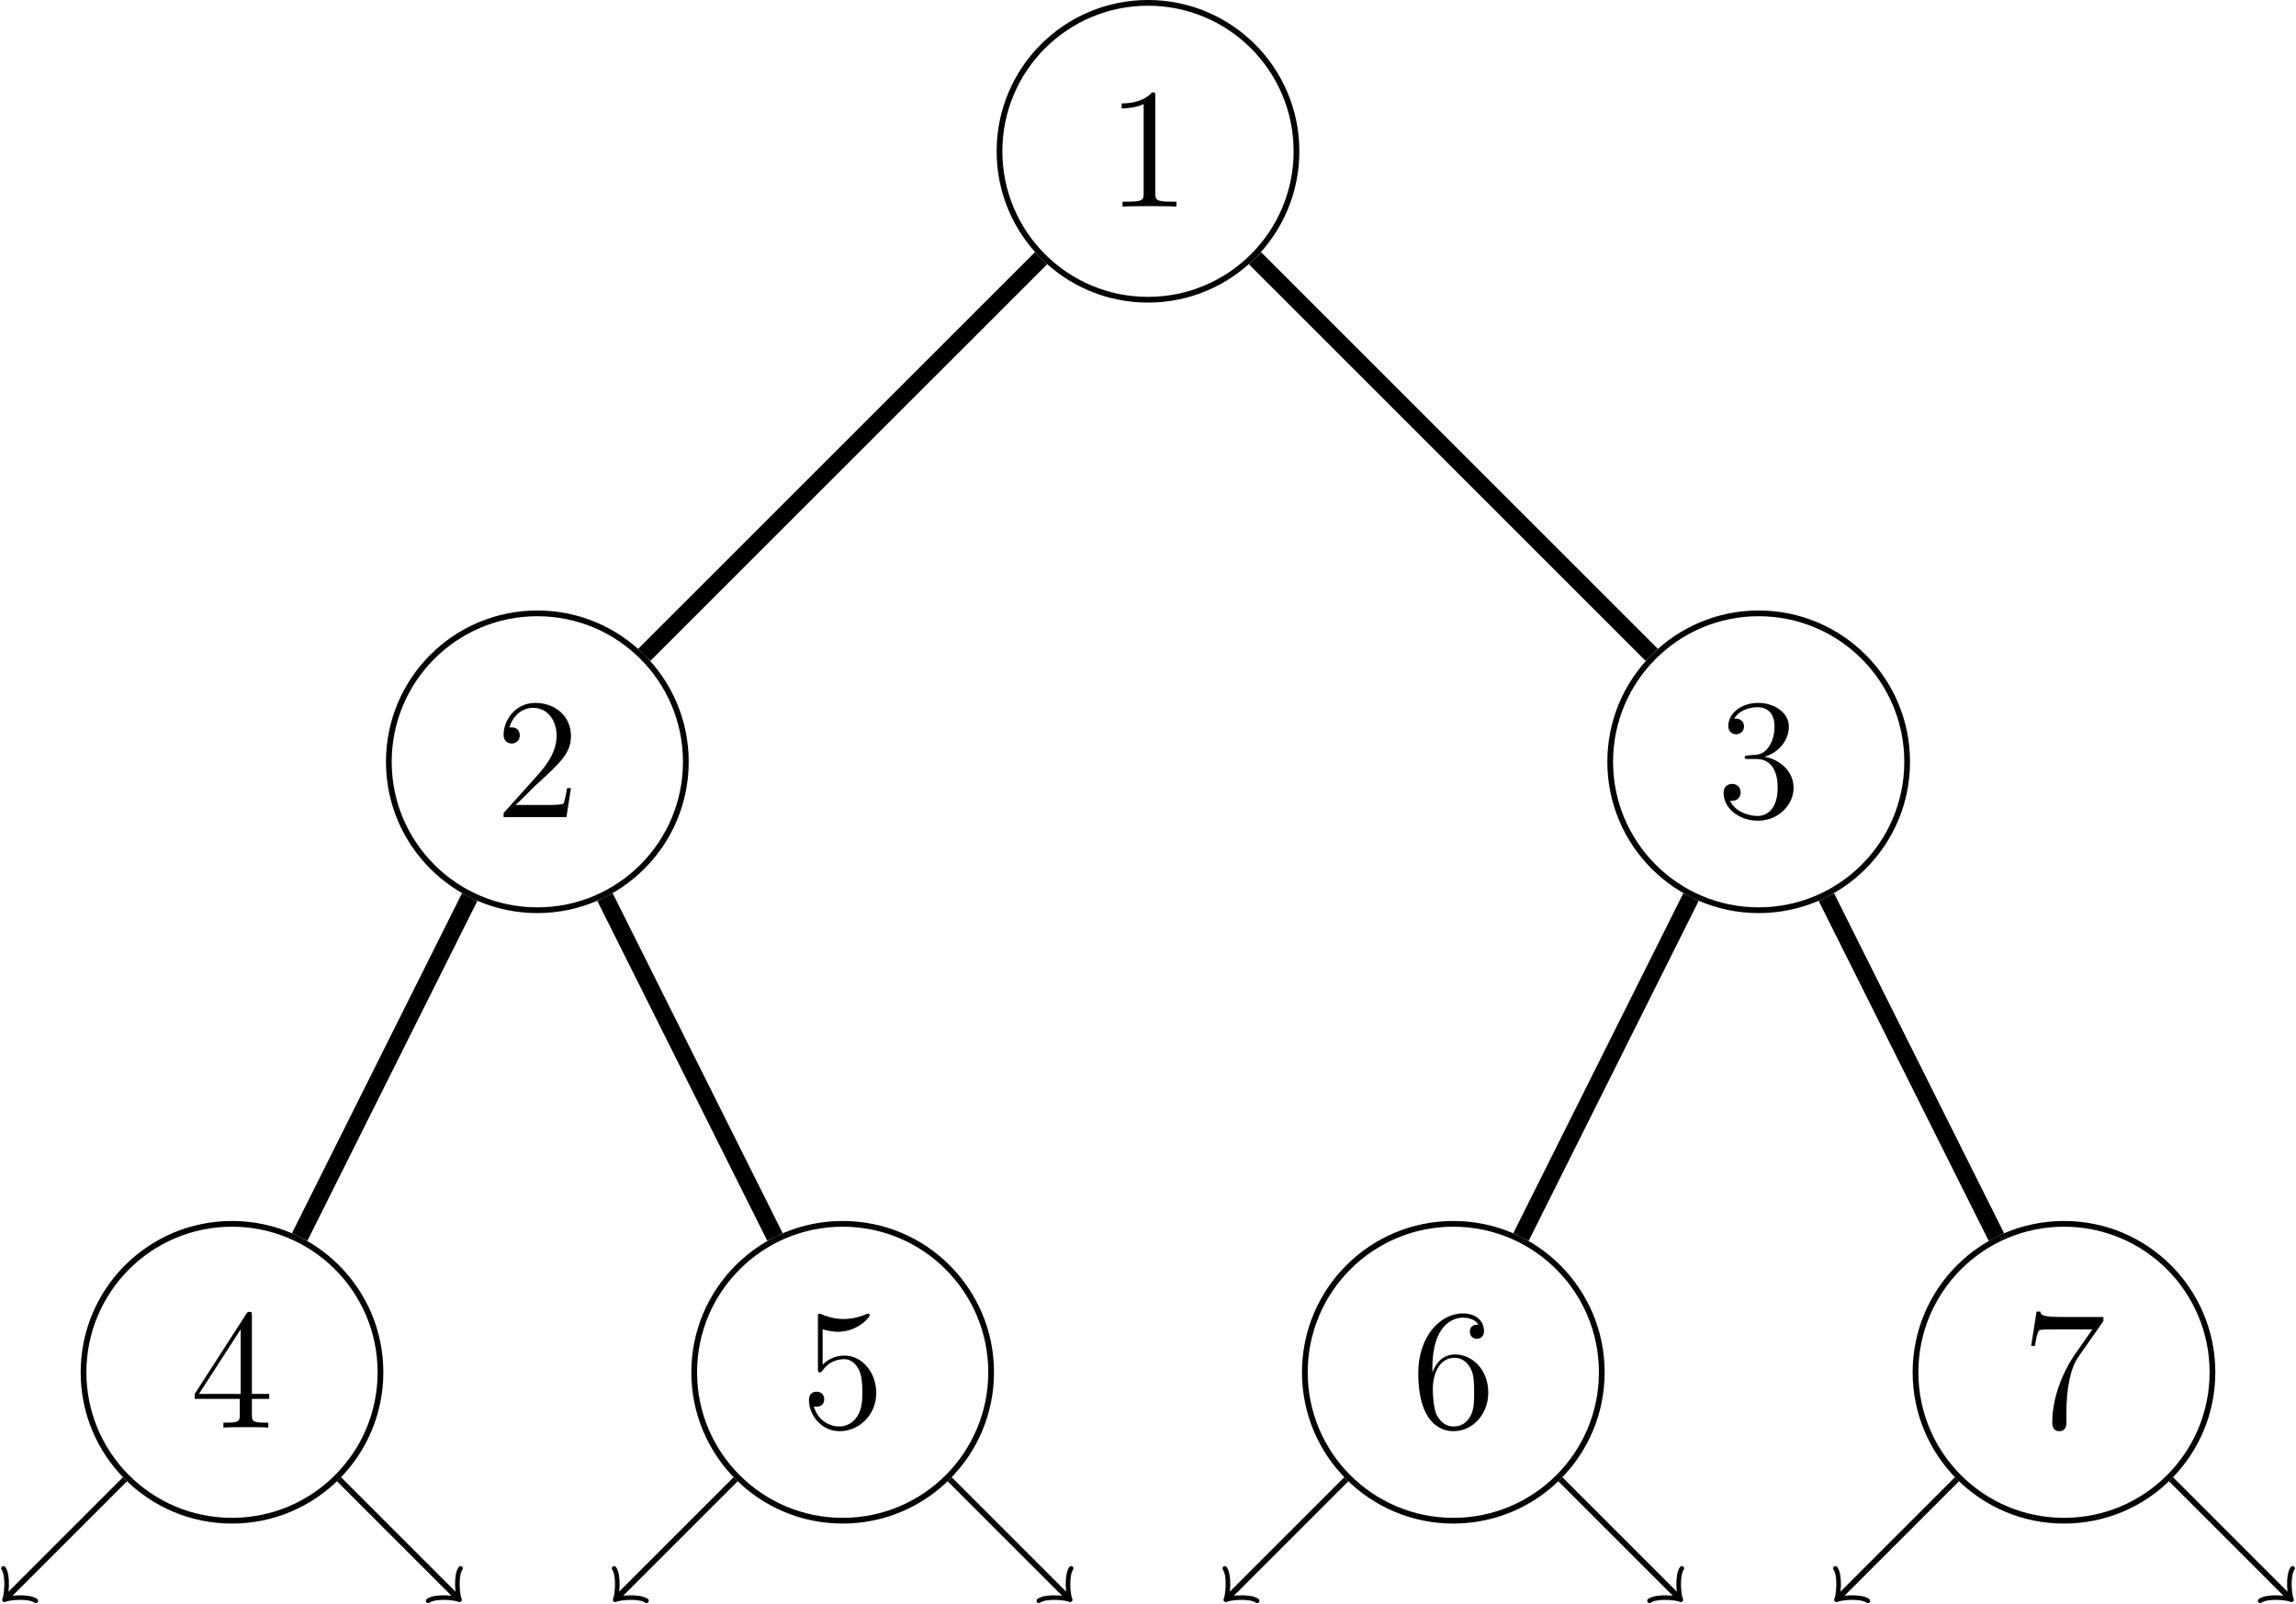 <svg xmlns="http://www.w3.org/2000/svg" xmlns:xlink="http://www.w3.org/1999/xlink" width="213.157" height="148.975" version="1.1" viewBox="0 0 159.868 111.731"><defs><g><symbol id="glyph0-0" overflow="visible"><path style="stroke:none"/></symbol><symbol id="glyph0-1" overflow="visible"><path style="stroke:none" d="M 3.438 -7.656 C 3.438 -7.938 3.438 -7.953 3.203 -7.953 C 2.922 -7.625 2.312 -7.188 1.094 -7.188 L 1.094 -6.844 C 1.359 -6.844 1.953 -6.844 2.625 -7.141 L 2.625 -0.922 C 2.625 -0.484 2.578 -0.344 1.531 -0.344 L 1.156 -0.344 L 1.156 0 C 1.484 -0.031 2.641 -0.031 3.031 -0.031 C 3.438 -0.031 4.578 -0.031 4.906 0 L 4.906 -0.344 L 4.531 -0.344 C 3.484 -0.344 3.438 -0.484 3.438 -0.922 Z M 3.438 -7.656"/></symbol><symbol id="glyph0-2" overflow="visible"><path style="stroke:none" d="M 5.266 -2.016 L 5 -2.016 C 4.953 -1.812 4.859 -1.141 4.75 -0.953 C 4.656 -0.844 3.984 -0.844 3.625 -0.844 L 1.406 -0.844 C 1.734 -1.125 2.469 -1.891 2.766 -2.172 C 4.594 -3.844 5.266 -4.469 5.266 -5.656 C 5.266 -7.031 4.172 -7.953 2.781 -7.953 C 1.406 -7.953 0.578 -6.766 0.578 -5.734 C 0.578 -5.125 1.109 -5.125 1.141 -5.125 C 1.406 -5.125 1.703 -5.312 1.703 -5.688 C 1.703 -6.031 1.484 -6.25 1.141 -6.25 C 1.047 -6.25 1.016 -6.25 0.984 -6.234 C 1.203 -7.047 1.859 -7.609 2.625 -7.609 C 3.641 -7.609 4.266 -6.75 4.266 -5.656 C 4.266 -4.641 3.688 -3.75 3 -2.984 L 0.578 -0.281 L 0.578 0 L 4.953 0 Z M 5.266 -2.016"/></symbol><symbol id="glyph0-3" overflow="visible"><path style="stroke:none" d="M 4.312 -7.781 C 4.312 -8.016 4.312 -8.062 4.141 -8.062 C 4.047 -8.062 4.016 -8.062 3.922 -7.922 L 0.328 -2.344 L 0.328 -2 L 3.469 -2 L 3.469 -0.906 C 3.469 -0.469 3.438 -0.344 2.562 -0.344 L 2.328 -0.344 L 2.328 0 C 2.609 -0.031 3.547 -0.031 3.891 -0.031 C 4.219 -0.031 5.172 -0.031 5.453 0 L 5.453 -0.344 L 5.219 -0.344 C 4.344 -0.344 4.312 -0.469 4.312 -0.906 L 4.312 -2 L 5.516 -2 L 5.516 -2.344 L 4.312 -2.344 Z M 3.531 -6.844 L 3.531 -2.344 L 0.625 -2.344 Z M 3.531 -6.844"/></symbol><symbol id="glyph0-4" overflow="visible"><path style="stroke:none" d="M 1.531 -6.844 C 2.047 -6.688 2.469 -6.672 2.594 -6.672 C 3.938 -6.672 4.812 -7.656 4.812 -7.828 C 4.812 -7.875 4.781 -7.938 4.703 -7.938 C 4.688 -7.938 4.656 -7.938 4.547 -7.891 C 3.891 -7.609 3.312 -7.562 3 -7.562 C 2.219 -7.562 1.656 -7.812 1.422 -7.906 C 1.344 -7.938 1.312 -7.938 1.297 -7.938 C 1.203 -7.938 1.203 -7.859 1.203 -7.672 L 1.203 -4.125 C 1.203 -3.906 1.203 -3.844 1.344 -3.844 C 1.406 -3.844 1.422 -3.844 1.547 -4 C 1.875 -4.484 2.438 -4.766 3.031 -4.766 C 3.672 -4.766 3.984 -4.188 4.078 -3.984 C 4.281 -3.516 4.297 -2.922 4.297 -2.469 C 4.297 -2.016 4.297 -1.344 3.953 -0.797 C 3.688 -0.375 3.234 -0.078 2.703 -0.078 C 1.906 -0.078 1.141 -0.609 0.922 -1.484 C 0.984 -1.453 1.047 -1.453 1.109 -1.453 C 1.312 -1.453 1.641 -1.562 1.641 -1.969 C 1.641 -2.312 1.406 -2.5 1.109 -2.5 C 0.891 -2.5 0.578 -2.391 0.578 -1.922 C 0.578 -0.906 1.406 0.25 2.719 0.25 C 4.078 0.25 5.266 -0.891 5.266 -2.406 C 5.266 -3.828 4.297 -5.016 3.047 -5.016 C 2.359 -5.016 1.844 -4.703 1.531 -4.375 Z M 1.531 -6.844"/></symbol><symbol id="glyph0-5" overflow="visible"><path style="stroke:none" d="M 2.203 -4.297 C 2 -4.281 1.953 -4.266 1.953 -4.156 C 1.953 -4.047 2.016 -4.047 2.219 -4.047 L 2.766 -4.047 C 3.797 -4.047 4.25 -3.203 4.25 -2.062 C 4.25 -0.484 3.438 -0.078 2.844 -0.078 C 2.266 -0.078 1.297 -0.344 0.938 -1.141 C 1.328 -1.078 1.672 -1.297 1.672 -1.719 C 1.672 -2.062 1.422 -2.312 1.094 -2.312 C 0.797 -2.312 0.484 -2.141 0.484 -1.688 C 0.484 -0.625 1.547 0.25 2.875 0.25 C 4.297 0.25 5.359 -0.844 5.359 -2.047 C 5.359 -3.141 4.469 -4 3.328 -4.203 C 4.359 -4.5 5.031 -5.375 5.031 -6.312 C 5.031 -7.25 4.047 -7.953 2.891 -7.953 C 1.703 -7.953 0.812 -7.219 0.812 -6.344 C 0.812 -5.875 1.188 -5.766 1.359 -5.766 C 1.609 -5.766 1.906 -5.953 1.906 -6.312 C 1.906 -6.688 1.609 -6.859 1.344 -6.859 C 1.281 -6.859 1.25 -6.859 1.219 -6.844 C 1.672 -7.656 2.797 -7.656 2.859 -7.656 C 3.25 -7.656 4.031 -7.484 4.031 -6.312 C 4.031 -6.078 4 -5.422 3.641 -4.906 C 3.281 -4.375 2.875 -4.344 2.562 -4.328 Z M 2.203 -4.297"/></symbol><symbol id="glyph0-6" overflow="visible"><path style="stroke:none" d="M 1.469 -4.156 C 1.469 -7.188 2.938 -7.656 3.578 -7.656 C 4.016 -7.656 4.453 -7.531 4.672 -7.172 C 4.531 -7.172 4.078 -7.172 4.078 -6.688 C 4.078 -6.422 4.25 -6.188 4.562 -6.188 C 4.859 -6.188 5.062 -6.375 5.062 -6.719 C 5.062 -7.344 4.609 -7.953 3.578 -7.953 C 2.062 -7.953 0.484 -6.406 0.484 -3.781 C 0.484 -0.484 1.922 0.25 2.938 0.25 C 4.25 0.25 5.359 -0.891 5.359 -2.438 C 5.359 -4.031 4.25 -5.094 3.047 -5.094 C 1.984 -5.094 1.594 -4.172 1.469 -3.844 Z M 2.938 -0.078 C 2.188 -0.078 1.828 -0.734 1.719 -0.984 C 1.609 -1.297 1.5 -1.891 1.5 -2.719 C 1.5 -3.672 1.922 -4.859 3 -4.859 C 3.656 -4.859 4 -4.406 4.188 -4 C 4.375 -3.562 4.375 -2.969 4.375 -2.453 C 4.375 -1.844 4.375 -1.297 4.141 -0.844 C 3.844 -0.281 3.422 -0.078 2.938 -0.078 Z M 2.938 -0.078"/></symbol><symbol id="glyph0-7" overflow="visible"><path style="stroke:none" d="M 5.672 -7.422 L 5.672 -7.703 L 2.797 -7.703 C 1.344 -7.703 1.328 -7.859 1.281 -8.078 L 1.016 -8.078 L 0.641 -5.688 L 0.906 -5.688 C 0.938 -5.906 1.047 -6.641 1.203 -6.781 C 1.297 -6.844 2.203 -6.844 2.359 -6.844 L 4.906 -6.844 L 3.641 -5.031 C 3.312 -4.562 2.109 -2.609 2.109 -0.359 C 2.109 -0.234 2.109 0.25 2.594 0.25 C 3.094 0.25 3.094 -0.219 3.094 -0.375 L 3.094 -0.969 C 3.094 -2.75 3.375 -4.141 3.938 -4.938 Z M 5.672 -7.422"/></symbol></g><clipPath id="clip1"><path d="M 0 79 L 33 79 L 33 111.73 L 0 111.73 Z M 0 79"/></clipPath><clipPath id="clip2"><path d="M 42 79 L 75 79 L 75 111.73 L 42 111.73 Z M 42 79"/></clipPath><clipPath id="clip3"><path d="M 85 79 L 118 79 L 118 111.73 L 85 111.73 Z M 85 79"/></clipPath><clipPath id="clip4"><path d="M 127 79 L 159.867 79 L 159.867 111.73 L 127 111.73 Z M 127 79"/></clipPath><clipPath id="clip5"><path d="M 0 97 L 15 97 L 15 111.73 L 0 111.73 Z M 0 97"/></clipPath><clipPath id="clip6"><path d="M 0 109 L 3 109 L 3 111.73 L 0 111.73 Z M 0 109"/></clipPath><clipPath id="clip7"><path d="M 37 97 L 57 97 L 57 111.73 L 37 111.73 Z M 37 97"/></clipPath><clipPath id="clip8"><path d="M 42 109 L 46 109 L 46 111.73 L 42 111.73 Z M 42 109"/></clipPath><clipPath id="clip9"><path d="M 79 97 L 100 97 L 100 111.73 L 79 111.73 Z M 79 97"/></clipPath><clipPath id="clip10"><path d="M 85 109 L 88 109 L 88 111.73 L 85 111.73 Z M 85 109"/></clipPath><clipPath id="clip11"><path d="M 122 97 L 142 97 L 142 111.73 L 122 111.73 Z M 122 97"/></clipPath><clipPath id="clip12"><path d="M 127 109 L 131 109 L 131 111.73 L 127 111.73 Z M 127 109"/></clipPath><clipPath id="clip13"><path d="M 17 97 L 38 97 L 38 111.73 L 17 111.73 Z M 17 97"/></clipPath><clipPath id="clip14"><path d="M 29 109 L 33 109 L 33 111.73 L 29 111.73 Z M 29 109"/></clipPath><clipPath id="clip15"><path d="M 60 97 L 80 97 L 80 111.73 L 60 111.73 Z M 60 97"/></clipPath><clipPath id="clip16"><path d="M 72 109 L 75 109 L 75 111.73 L 72 111.73 Z M 72 109"/></clipPath><clipPath id="clip17"><path d="M 103 97 L 123 97 L 123 111.73 L 103 111.73 Z M 103 97"/></clipPath><clipPath id="clip18"><path d="M 114 109 L 118 109 L 118 111.73 L 114 111.73 Z M 114 109"/></clipPath><clipPath id="clip19"><path d="M 145 97 L 159.867 97 L 159.867 111.73 L 145 111.73 Z M 145 97"/></clipPath><clipPath id="clip20"><path d="M 157 109 L 159.867 109 L 159.867 111.73 L 157 111.73 Z M 157 109"/></clipPath></defs><g id="surface1"><path style="fill:none;stroke-width:.399;stroke-linecap:butt;stroke-linejoin:miter;stroke:#000;stroke-opacity:1;stroke-miterlimit:10" d="M 10.339 0.002 C 10.339 5.709 5.711 10.338 -0 10.338 C -5.711 10.338 -10.34 5.709 -10.34 0.002 C -10.34 -5.709 -5.711 -10.338 -0 -10.338 C 5.711 -10.338 10.339 -5.709 10.339 0.002 Z M 10.339 0.002" transform="matrix(1,0,0,-1,79.934,10.537)"/><g style="fill:#000;fill-opacity:1"><use x="77.007" y="14.389" xlink:href="#glyph0-1"/></g><path style="fill:none;stroke-width:.399;stroke-linecap:butt;stroke-linejoin:miter;stroke:#000;stroke-opacity:1;stroke-miterlimit:10" d="M -32.18 -42.522 C -32.18 -36.811 -36.809 -32.182 -42.52 -32.182 C -48.231 -32.182 -52.86 -36.811 -52.86 -42.522 C -52.86 -48.229 -48.231 -52.858 -42.52 -52.858 C -36.809 -52.858 -32.18 -48.229 -32.18 -42.522 Z M -32.18 -42.522" transform="matrix(1,0,0,-1,79.934,10.537)"/><g style="fill:#000;fill-opacity:1"><use x="34.488" y="56.909" xlink:href="#glyph0-2"/></g><path style="fill:none;stroke-width:1.196;stroke-linecap:butt;stroke-linejoin:miter;stroke:#000;stroke-opacity:1;stroke-miterlimit:10" d="M -7.45 -7.451 L -35.071 -35.068" transform="matrix(1,0,0,-1,79.934,10.537)"/><g clip-path="url(#clip1)" clip-rule="nonzero"><path style="fill:none;stroke-width:.399;stroke-linecap:butt;stroke-linejoin:miter;stroke:#000;stroke-opacity:1;stroke-miterlimit:10" d="M -53.442 -85.041 C -53.442 -79.33 -58.071 -74.701 -63.782 -74.701 C -69.489 -74.701 -74.118 -79.33 -74.118 -85.041 C -74.118 -90.752 -69.489 -95.377 -63.782 -95.377 C -58.071 -95.377 -53.442 -90.752 -53.442 -85.041 Z M -53.442 -85.041" transform="matrix(1,0,0,-1,79.934,10.537)"/></g><g style="fill:#000;fill-opacity:1"><use x="13.228" y="99.429" xlink:href="#glyph0-3"/></g><path style="fill:none;stroke-width:1.196;stroke-linecap:butt;stroke-linejoin:miter;stroke:#000;stroke-opacity:1;stroke-miterlimit:10" d="M -47.231 -51.943 L -59.067 -75.615" transform="matrix(1,0,0,-1,79.934,10.537)"/><g clip-path="url(#clip2)" clip-rule="nonzero"><path style="fill:none;stroke-width:.399;stroke-linecap:butt;stroke-linejoin:miter;stroke:#000;stroke-opacity:1;stroke-miterlimit:10" d="M -10.922 -85.041 C -10.922 -79.33 -15.551 -74.701 -21.258 -74.701 C -26.969 -74.701 -31.598 -79.33 -31.598 -85.041 C -31.598 -90.752 -26.969 -95.377 -21.258 -95.377 C -15.551 -95.377 -10.922 -90.752 -10.922 -85.041 Z M -10.922 -85.041" transform="matrix(1,0,0,-1,79.934,10.537)"/></g><g style="fill:#000;fill-opacity:1"><use x="55.748" y="99.429" xlink:href="#glyph0-4"/></g><path style="fill:none;stroke-width:1.196;stroke-linecap:butt;stroke-linejoin:miter;stroke:#000;stroke-opacity:1;stroke-miterlimit:10" d="M -37.809 -51.943 L -25.973 -75.615" transform="matrix(1,0,0,-1,79.934,10.537)"/><path style="fill:none;stroke-width:.399;stroke-linecap:butt;stroke-linejoin:miter;stroke:#000;stroke-opacity:1;stroke-miterlimit:10" d="M 52.859 -42.522 C 52.859 -36.811 48.23 -32.182 42.519 -32.182 C 36.812 -32.182 32.183 -36.811 32.183 -42.522 C 32.183 -48.229 36.812 -52.858 42.519 -52.858 C 48.23 -52.858 52.859 -48.229 52.859 -42.522 Z M 52.859 -42.522" transform="matrix(1,0,0,-1,79.934,10.537)"/><g style="fill:#000;fill-opacity:1"><use x="119.527" y="56.909" xlink:href="#glyph0-5"/></g><path style="fill:none;stroke-width:1.196;stroke-linecap:butt;stroke-linejoin:miter;stroke:#000;stroke-opacity:1;stroke-miterlimit:10" d="M 7.453 -7.451 L 35.07 -35.068" transform="matrix(1,0,0,-1,79.934,10.537)"/><g clip-path="url(#clip3)" clip-rule="nonzero"><path style="fill:none;stroke-width:.399;stroke-linecap:butt;stroke-linejoin:miter;stroke:#000;stroke-opacity:1;stroke-miterlimit:10" d="M 31.597 -85.041 C 31.597 -79.33 26.968 -74.701 21.261 -74.701 C 15.55 -74.701 10.921 -79.33 10.921 -85.041 C 10.921 -90.752 15.55 -95.377 21.261 -95.377 C 26.968 -95.377 31.597 -90.752 31.597 -85.041 Z M 31.597 -85.041" transform="matrix(1,0,0,-1,79.934,10.537)"/></g><g style="fill:#000;fill-opacity:1"><use x="98.267" y="99.429" xlink:href="#glyph0-6"/></g><path style="fill:none;stroke-width:1.196;stroke-linecap:butt;stroke-linejoin:miter;stroke:#000;stroke-opacity:1;stroke-miterlimit:10" d="M 37.808 -51.943 L 25.972 -75.615" transform="matrix(1,0,0,-1,79.934,10.537)"/><g clip-path="url(#clip4)" clip-rule="nonzero"><path style="fill:none;stroke-width:.399;stroke-linecap:butt;stroke-linejoin:miter;stroke:#000;stroke-opacity:1;stroke-miterlimit:10" d="M 74.117 -85.041 C 74.117 -79.33 69.492 -74.701 63.781 -74.701 C 58.07 -74.701 53.441 -79.33 53.441 -85.041 C 53.441 -90.752 58.07 -95.377 63.781 -95.377 C 69.492 -95.377 74.117 -90.752 74.117 -85.041 Z M 74.117 -85.041" transform="matrix(1,0,0,-1,79.934,10.537)"/></g><g style="fill:#000;fill-opacity:1"><use x="140.787" y="99.429" xlink:href="#glyph0-7"/></g><path style="fill:none;stroke-width:1.196;stroke-linecap:butt;stroke-linejoin:miter;stroke:#000;stroke-opacity:1;stroke-miterlimit:10" d="M 47.234 -51.943 L 59.07 -75.615" transform="matrix(1,0,0,-1,79.934,10.537)"/><g clip-path="url(#clip5)" clip-rule="nonzero"><path style="fill:none;stroke-width:.399;stroke-linecap:butt;stroke-linejoin:miter;stroke:#000;stroke-opacity:1;stroke-miterlimit:10" d="M -71.231 -92.49 L -79.411 -100.67" transform="matrix(1,0,0,-1,79.934,10.537)"/></g><g clip-path="url(#clip6)" clip-rule="nonzero"><path style="fill:none;stroke-width:.319;stroke-linecap:round;stroke-linejoin:round;stroke:#000;stroke-opacity:1;stroke-miterlimit:10" d="M -1.195 1.596 C -1.096 0.994 -0.002 0.099 0.299 0.002 C -0.002 -0.1 -1.096 -0.995 -1.198 -1.594" transform="matrix(-0.707,0.707,0.707,0.707,0.522,111.209)"/></g><g clip-path="url(#clip7)" clip-rule="nonzero"><path style="fill:none;stroke-width:.399;stroke-linecap:butt;stroke-linejoin:miter;stroke:#000;stroke-opacity:1;stroke-miterlimit:10" d="M -28.711 -92.49 L -36.891 -100.67" transform="matrix(1,0,0,-1,79.934,10.537)"/></g><g clip-path="url(#clip8)" clip-rule="nonzero"><path style="fill:none;stroke-width:.319;stroke-linecap:round;stroke-linejoin:round;stroke:#000;stroke-opacity:1;stroke-miterlimit:10" d="M -1.195 1.596 C -1.098 0.996 -0.001 0.098 0.3 0.002 C -0.001 -0.1 -1.095 -0.995 -1.197 -1.595" transform="matrix(-0.707,0.707,0.707,0.707,43.043,111.209)"/></g><g clip-path="url(#clip9)" clip-rule="nonzero"><path style="fill:none;stroke-width:.399;stroke-linecap:butt;stroke-linejoin:miter;stroke:#000;stroke-opacity:1;stroke-miterlimit:10" d="M 13.808 -92.49 L 5.628 -100.67" transform="matrix(1,0,0,-1,79.934,10.537)"/></g><g clip-path="url(#clip10)" clip-rule="nonzero"><path style="fill:none;stroke-width:.319;stroke-linecap:round;stroke-linejoin:round;stroke:#000;stroke-opacity:1;stroke-miterlimit:10" d="M -1.194 1.595 C -1.097 0.996 -0.001 0.098 0.3 0.001 C -0.001 -0.101 -1.095 -0.996 -1.197 -1.595" transform="matrix(-0.707,0.707,0.707,0.707,85.563,111.209)"/></g><g clip-path="url(#clip11)" clip-rule="nonzero"><path style="fill:none;stroke-width:.399;stroke-linecap:butt;stroke-linejoin:miter;stroke:#000;stroke-opacity:1;stroke-miterlimit:10" d="M 56.328 -92.49 L 48.148 -100.67" transform="matrix(1,0,0,-1,79.934,10.537)"/></g><g clip-path="url(#clip12)" clip-rule="nonzero"><path style="fill:none;stroke-width:.319;stroke-linecap:round;stroke-linejoin:round;stroke:#000;stroke-opacity:1;stroke-miterlimit:10" d="M -1.194 1.595 C -1.097 0.995 -0 0.097 0.301 0.001 C -0 -0.101 -1.094 -0.996 -1.196 -1.596" transform="matrix(-0.707,0.707,0.707,0.707,128.083,111.209)"/></g><g clip-path="url(#clip13)" clip-rule="nonzero"><path style="fill:none;stroke-width:.399;stroke-linecap:butt;stroke-linejoin:miter;stroke:#000;stroke-opacity:1;stroke-miterlimit:10" d="M -56.329 -92.49 L -48.149 -100.67" transform="matrix(1,0,0,-1,79.934,10.537)"/></g><g clip-path="url(#clip14)" clip-rule="nonzero"><path style="fill:none;stroke-width:.319;stroke-linecap:round;stroke-linejoin:round;stroke:#000;stroke-opacity:1;stroke-miterlimit:10" d="M -1.197 1.595 C -1.095 0.996 -0.001 0.101 0.3 -0.001 C -0.001 -0.098 -1.098 -0.996 -1.194 -1.595" transform="matrix(0.707,0.707,0.707,-0.707,31.785,111.209)"/></g><g clip-path="url(#clip15)" clip-rule="nonzero"><path style="fill:none;stroke-width:.399;stroke-linecap:butt;stroke-linejoin:miter;stroke:#000;stroke-opacity:1;stroke-miterlimit:10" d="M -13.809 -92.49 L -5.629 -100.67" transform="matrix(1,0,0,-1,79.934,10.537)"/></g><g clip-path="url(#clip16)" clip-rule="nonzero"><path style="fill:none;stroke-width:.319;stroke-linecap:round;stroke-linejoin:round;stroke:#000;stroke-opacity:1;stroke-miterlimit:10" d="M -1.198 1.595 C -1.095 0.995 -0.002 0.1 0.3 -0.002 C -0.002 -0.099 -1.098 -0.996 -1.195 -1.596" transform="matrix(0.707,0.707,0.707,-0.707,74.305,111.209)"/></g><g clip-path="url(#clip17)" clip-rule="nonzero"><path style="fill:none;stroke-width:.399;stroke-linecap:butt;stroke-linejoin:miter;stroke:#000;stroke-opacity:1;stroke-miterlimit:10" d="M 28.711 -92.49 L 36.89 -100.67" transform="matrix(1,0,0,-1,79.934,10.537)"/></g><g clip-path="url(#clip18)" clip-rule="nonzero"><path style="fill:none;stroke-width:.319;stroke-linecap:round;stroke-linejoin:round;stroke:#000;stroke-opacity:1;stroke-miterlimit:10" d="M -1.198 1.594 C -1.096 0.995 -0.002 0.1 0.299 -0.002 C -0.002 -0.099 -1.096 -0.994 -1.195 -1.596" transform="matrix(0.707,0.707,0.707,-0.707,116.825,111.209)"/></g><g clip-path="url(#clip19)" clip-rule="nonzero"><path style="fill:none;stroke-width:.399;stroke-linecap:butt;stroke-linejoin:miter;stroke:#000;stroke-opacity:1;stroke-miterlimit:10" d="M 71.23 -92.49 L 79.41 -100.67" transform="matrix(1,0,0,-1,79.934,10.537)"/></g><g clip-path="url(#clip20)" clip-rule="nonzero"><path style="fill:none;stroke-width:.319;stroke-linecap:round;stroke-linejoin:round;stroke:#000;stroke-opacity:1;stroke-miterlimit:10" d="M -1.196 1.596 C -1.096 0.994 0 0.102 0.301 -0 C -0.003 -0.1 -1.096 -0.995 -1.193 -1.594" transform="matrix(0.707,0.707,0.707,-0.707,159.346,111.209)"/></g></g></svg>